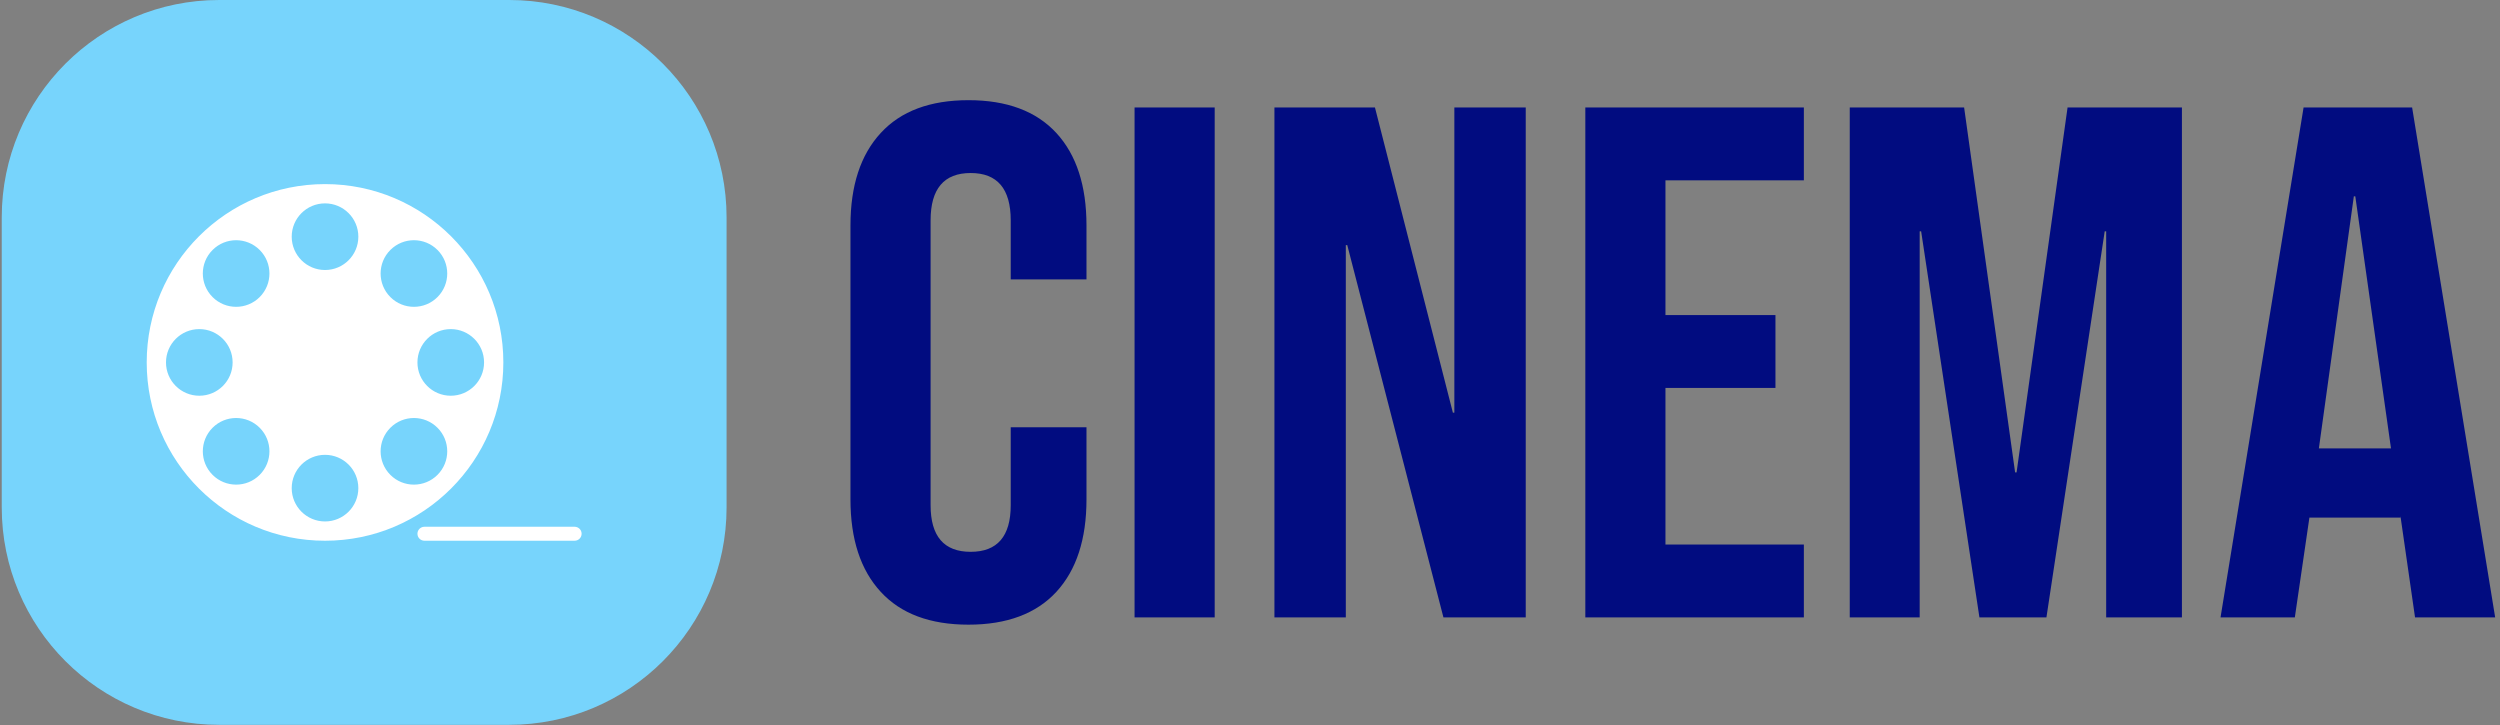 <svg xmlns="http://www.w3.org/2000/svg" version="1.1" xmlns:xlink="http://www.w3.org/1999/xlink" xmlns:svgjs="http://svgjs.dev/svgjs" width="2000" height="580" viewBox="0 0 2000 580"><rect x="0" y="0" width="2000" height="580" fill="#808080" stroke="none"/><g transform="matrix(1,0,0,1,-1.212,-0.065)"><svg viewBox="0 0 396 115" data-background-color="#ffffff" preserveAspectRatio="xMidYMid meet" height="580" width="2000" xmlns="http://www.w3.org/2000/svg" xmlns:xlink="http://www.w3.org/1999/xlink"><g id="tight-bounds" transform="matrix(1,0,0,1,0.24,0.013)"><svg viewBox="0 0 395.52 114.974" height="114.974" width="395.52"><g><svg viewBox="0 0 599.588 174.295" height="114.974" width="395.52"><g transform="matrix(1,0,0,1,204.068,24.089)"><svg viewBox="0 0 395.52 126.118" height="126.118" width="395.52"><g id="textblocktransform"><svg viewBox="0 0 395.52 126.118" height="126.118" width="395.52" id="textblock"><g><svg viewBox="0 0 395.52 126.118" height="126.118" width="395.52"><g transform="matrix(1,0,0,1,0,0)"><svg width="395.52" viewBox="1.7 -35.5 112.89 36" height="126.118" data-palette-color="#010c80"><path d="M9.8 0.5Q5.85 0.5 3.78-1.75 1.7-4 1.7-8.1L1.7-8.1 1.7-26.9Q1.7-31 3.78-33.25 5.85-35.5 9.8-35.5L9.8-35.5Q13.75-35.5 15.83-33.25 17.9-31 17.9-26.9L17.9-26.9 17.9-23.2 12.7-23.2 12.7-27.25Q12.7-30.5 9.95-30.5L9.95-30.5Q7.2-30.5 7.2-27.25L7.2-27.25 7.2-7.7Q7.2-4.5 9.95-4.5L9.95-4.5Q12.7-4.5 12.7-7.7L12.7-7.7 12.7-13.05 17.9-13.05 17.9-8.1Q17.9-4 15.83-1.75 13.75 0.5 9.8 0.5L9.8 0.5ZM21.2 0L21.2-35 26.7-35 26.7 0 21.2 0ZM30.8 0L30.8-35 37.7-35 43.05-14.05 43.15-14.05 43.15-35 48.05-35 48.05 0 42.4 0 35.8-25.55 35.7-25.55 35.7 0 30.8 0ZM52.14 0L52.14-35 67.14-35 67.14-30 57.64-30 57.64-20.75 65.19-20.75 65.19-15.75 57.64-15.75 57.64-5 67.14-5 67.14 0 52.14 0ZM70.29 0L70.29-35 78.14-35 81.64-9.95 81.74-9.95 85.24-35 93.09-35 93.09 0 87.89 0 87.89-26.5 87.79-26.5 83.79 0 79.19 0 75.19-26.5 75.09-26.5 75.09 0 70.29 0ZM95.74 0L101.44-35 108.89-35 114.59 0 109.09 0 108.09-6.95 108.09-6.85 101.84-6.85 100.84 0 95.74 0ZM102.49-11.6L107.44-11.6 104.99-28.9 104.89-28.9 102.49-11.6Z" opacity="1" transform="matrix(1,0,0,1,0,0)" fill="#010c80" class="wordmark-text-0" data-fill-palette-color="primary" id="text-0"></path></svg></g></svg></g></svg></g></svg></g><g><svg viewBox="0 0 174.295 174.295" height="174.295" width="174.295"><g><svg></svg></g><g id="icon-0"><svg viewBox="0 0 174.295 174.295" height="174.295" width="174.295"><g><path xmlns="http://www.w3.org/2000/svg" d="M52.289 174.295c-28.878 0-52.289-23.41-52.289-52.288v-69.718c0-28.878 23.41-52.289 52.289-52.289h69.718c28.878 0 52.289 23.41 52.288 52.289v69.718c0 28.878-23.41 52.289-52.288 52.288z" fill="#77d4fc" fill-rule="nonzero" stroke="none" stroke-width="1" stroke-linecap="butt" stroke-linejoin="miter" stroke-miterlimit="10" stroke-dasharray="" stroke-dashoffset="0" font-family="none" font-weight="none" font-size="none" text-anchor="none" style="mix-blend-mode: normal" data-fill-palette-color="accent"></path></g><g transform="matrix(1,0,0,1,34.859,44.269)"><svg viewBox="0 0 104.577 85.756" height="85.756" width="104.577"><g><svg xmlns="http://www.w3.org/2000/svg" xmlns:xlink="http://www.w3.org/1999/xlink" version="1.1" x="0" y="0" viewBox="1 10.126 97.25 79.748" enable-background="new 0 0 100 100" xml:space="preserve" height="85.756" width="104.577" class="icon-s-0" data-fill-palette-color="quaternary" id="s-0"><path d="M40.874 10.126C18.853 10.126 1 27.978 1 50c0 22.021 17.853 39.874 39.874 39.874 22.022 0 39.874-17.853 39.874-39.874C80.748 27.978 62.896 10.126 40.874 10.126zM55.486 24.853c2.908-2.908 7.626-2.909 10.535 0s2.908 7.627 0 10.535c-2.91 2.91-7.627 2.91-10.535 0C52.576 32.479 52.576 27.763 55.486 24.853zM5.313 50.001c-0.001-4.115 3.334-7.451 7.447-7.45 4.116-0.001 7.452 3.335 7.449 7.449 0.002 4.114-3.334 7.449-7.449 7.449C8.647 57.45 5.312 54.114 5.313 50.001zM26.262 75.147c-2.908 2.908-7.625 2.908-10.532-0.001-2.911-2.909-2.911-7.626-0.003-10.534 2.91-2.91 7.628-2.91 10.535 0C29.172 67.521 29.172 72.237 26.262 75.147zM26.262 35.388c-2.908 2.91-7.625 2.91-10.535 0-2.909-2.908-2.909-7.625 0.001-10.533 2.909-2.91 7.626-2.91 10.534-0.002C29.172 27.763 29.172 32.479 26.262 35.388zM40.875 85.562c-4.116 0.001-7.451-3.334-7.451-7.447 0-4.115 3.335-7.451 7.449-7.449 4.114-0.002 7.45 3.334 7.449 7.449C48.324 82.228 44.988 85.562 40.875 85.562zM40.874 29.336c-4.114 0-7.45-3.335-7.45-7.45s3.335-7.45 7.45-7.45 7.45 3.335 7.45 7.45S44.988 29.336 40.874 29.336zM66.021 75.146c-2.91 2.91-7.627 2.91-10.535 0.002-2.91-2.91-2.91-7.627 0-10.535 2.908-2.91 7.625-2.91 10.535 0C68.93 67.521 68.93 72.237 66.021 75.146zM68.988 57.449c-4.115 0-7.451-3.335-7.449-7.449-0.001-4.114 3.334-7.449 7.449-7.45 4.113 0 7.449 3.336 7.449 7.449C76.438 54.114 73.102 57.449 68.988 57.449z" fill="#ffffff" data-fill-palette-color="quaternary"></path><path d="M98.25 88.312c0-0.863-0.699-1.562-1.562-1.562H63.102c-0.863 0-1.562 0.699-1.562 1.562l0 0c0 0.862 0.699 1.562 1.562 1.562h33.586C97.551 89.874 98.25 89.175 98.25 88.312L98.25 88.312z" fill="#ffffff" data-fill-palette-color="quaternary"></path></svg></g></svg></g></svg></g></svg></g></svg></g><defs></defs></svg><rect width="395.52" height="114.974" fill="none" stroke="none" visibility="hidden"></rect></g></svg></g></svg>